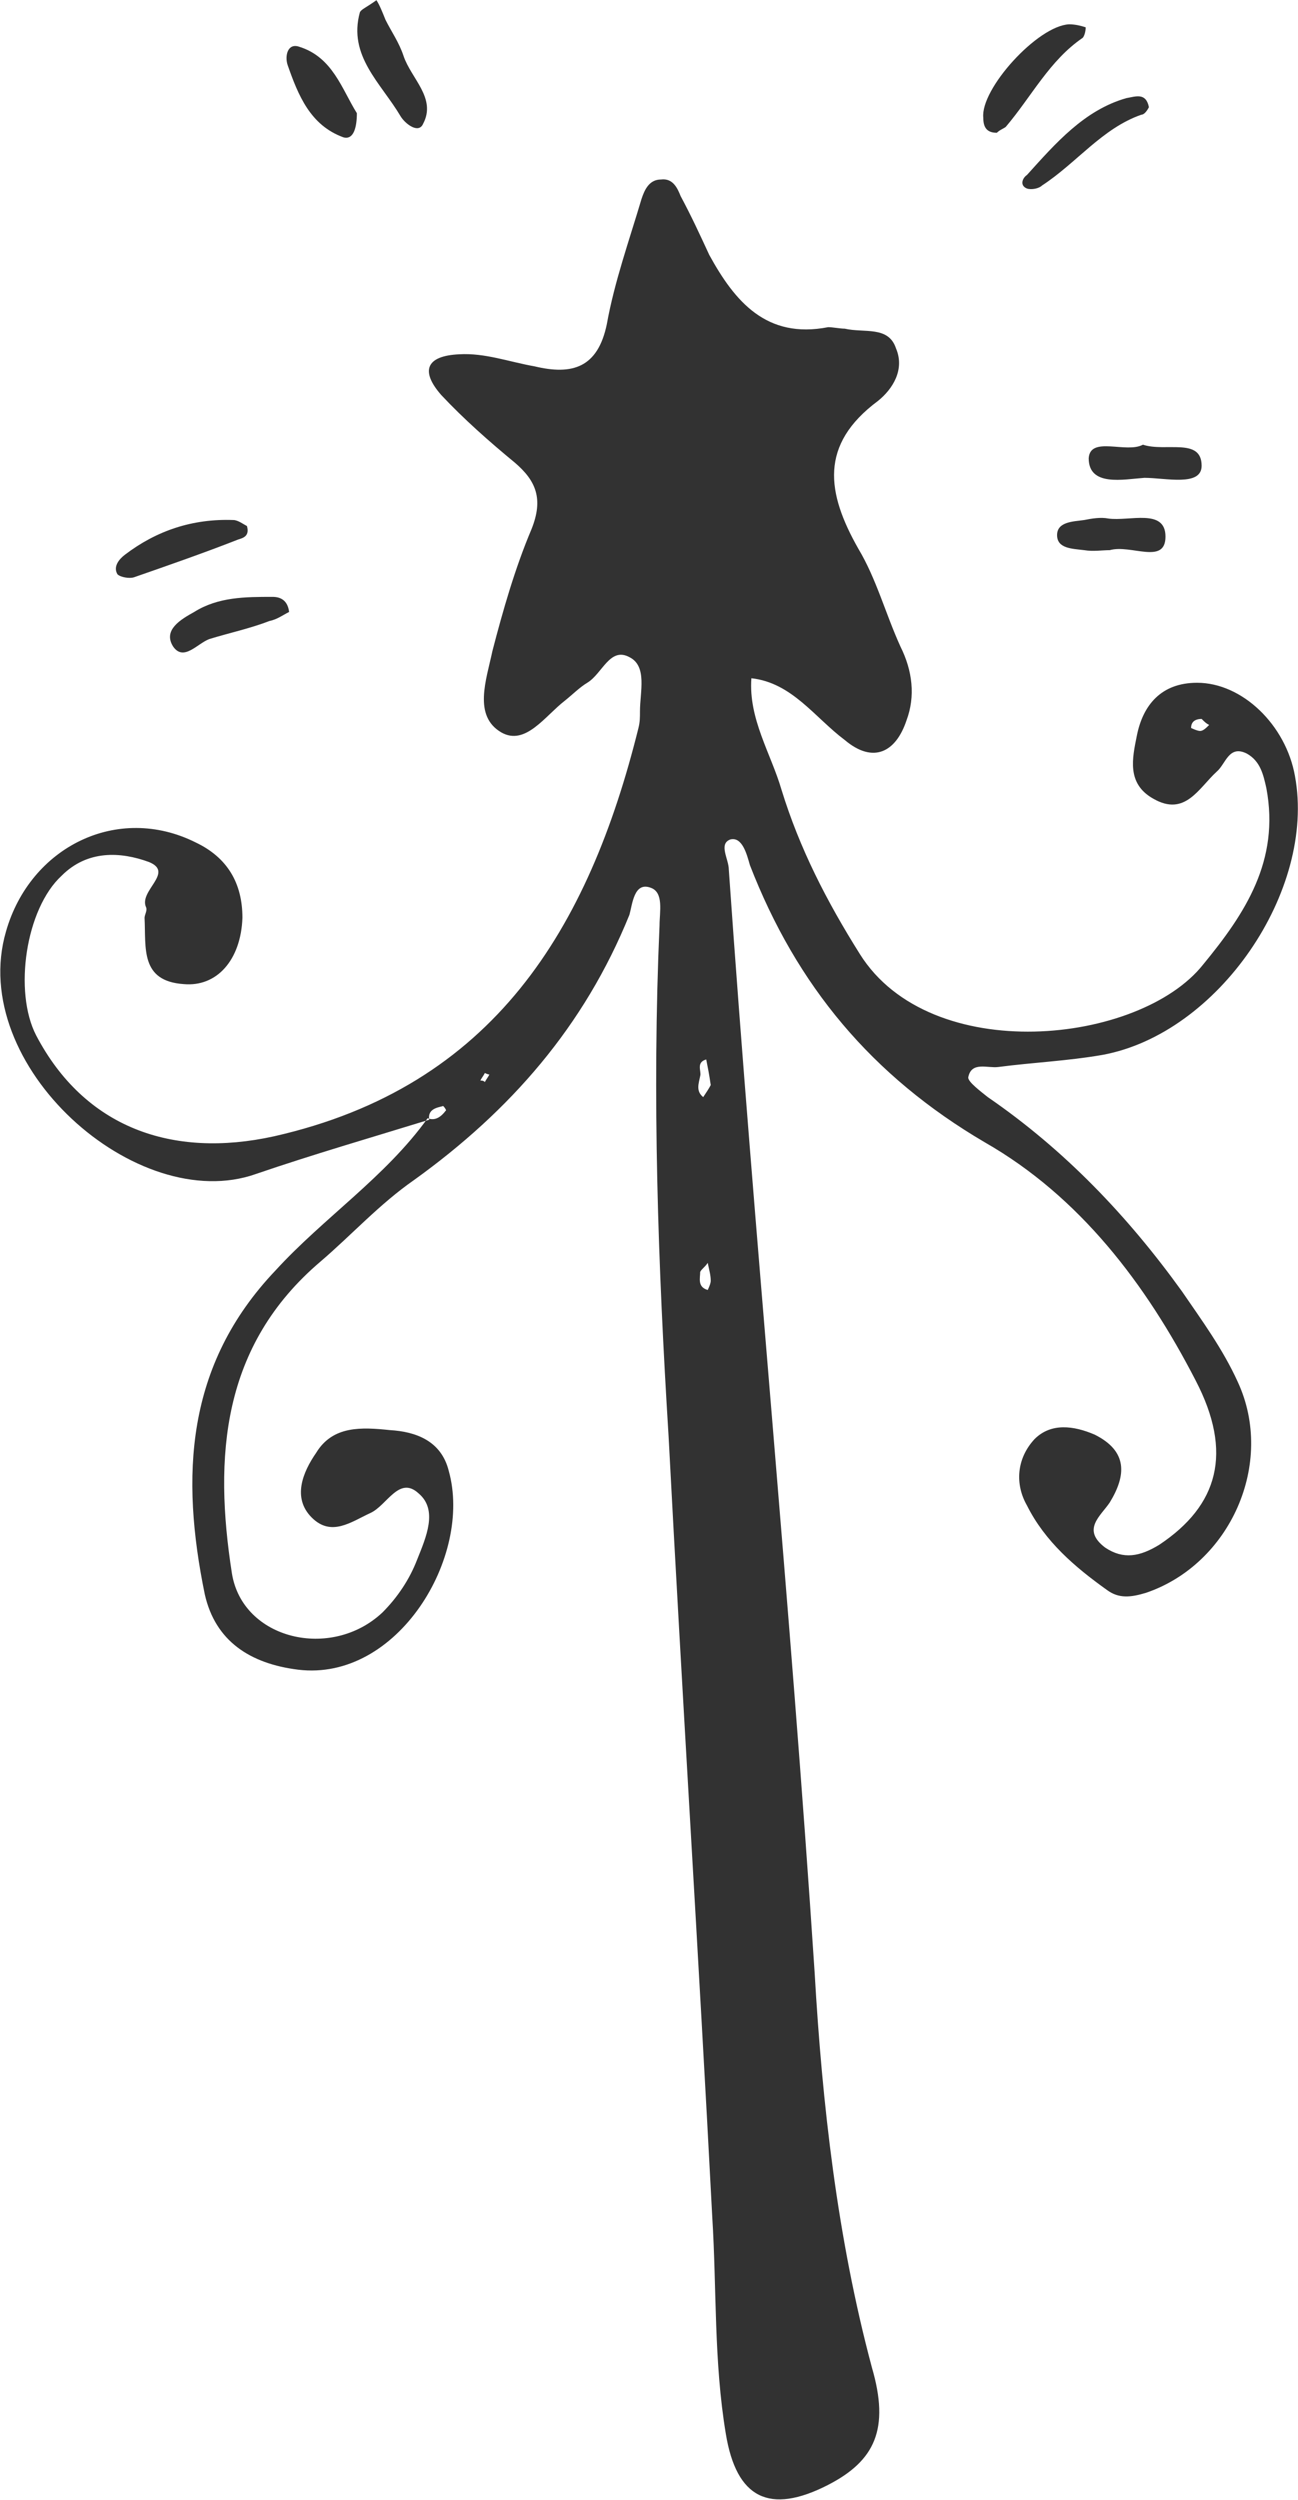 <?xml version="1.0" encoding="UTF-8"?>
<!DOCTYPE svg PUBLIC "-//W3C//DTD SVG 1.1//EN" "http://www.w3.org/Graphics/SVG/1.1/DTD/svg11.dtd">
<!-- Creator: CorelDRAW X7 -->
<svg xmlns="http://www.w3.org/2000/svg" xml:space="preserve" width="1.105in" height="2.127in" version="1.1" style="shape-rendering:geometricPrecision; text-rendering:geometricPrecision; image-rendering:optimizeQuality; fill-rule:evenodd; clip-rule:evenodd"
viewBox="0 0 862 1659"
 xmlns:xlink="http://www.w3.org/1999/xlink">
 <defs>
  <style type="text/css">
   <![CDATA[
    .fil0 {fill:#323232}
   ]]>
  </style>
 </defs>
 <g id="Layer_x0020_1">

  <path class="fil0" d="M322 718c1,-2 2,-3 3,-5 -1,0 -3,-1 -3,-1 -1,2 -2,3 -3,5 1,0 2,0 3,1zm476 -241c-3,0 -7,1 -7,6 0,0 4,2 6,2 2,0 4,-2 6,-4 -2,-1 -3,-2 -5,-4zm-328 361c-2,3 -4,4 -5,6 0,4 -2,10 5,12 0,0 2,-4 2,-6 0,-4 -1,-7 -2,-12zm2 -118c-1,-7 -2,-12 -3,-17 -7,2 -3,8 -4,11 -1,5 -3,10 2,14 2,-3 4,-6 5,-8zm-187 23c-39,12 -77,23 -115,36 -79,28 -192,-72 -166,-161 16,-56 74,-85 126,-59 21,10 31,27 31,50 -1,28 -17,46 -39,44 -29,-2 -25,-24 -26,-44 0,-2 2,-5 1,-7 -5,-11 19,-23 2,-30 -19,-7 -41,-8 -58,9 -24,22 -32,77 -17,106 32,61 90,82 158,67 146,-33 209,-138 242,-271 1,-4 1,-7 1,-11 0,-13 5,-30 -7,-36 -13,-7 -18,11 -28,17 -5,3 -10,8 -15,12 -13,10 -26,30 -42,21 -19,-11 -10,-35 -6,-54 7,-27 15,-55 26,-81 8,-20 3,-32 -11,-44 -17,-14 -34,-29 -49,-45 -14,-16 -10,-26 12,-27 17,-1 33,5 50,8 25,6 42,1 48,-28 5,-28 15,-56 23,-83 2,-6 5,-13 13,-13 8,-1 11,6 13,11 7,13 13,26 19,39 17,31 38,56 79,48 3,0 8,1 11,1 13,3 29,-2 34,13 6,14 -2,27 -12,35 -39,29 -34,61 -13,98 12,20 18,43 28,65 8,16 10,33 4,49 -7,21 -22,29 -41,13 -20,-15 -35,-38 -62,-41 -2,27 13,50 20,74 12,39 30,74 52,109 47,75 186,60 228,7 28,-34 51,-69 42,-117 -2,-9 -4,-18 -13,-23 -12,-6 -14,7 -20,12 -12,11 -21,30 -42,18 -18,-10 -14,-27 -11,-42 4,-20 16,-35 40,-35 30,0 59,28 65,62 14,76 -51,171 -128,185 -23,4 -46,5 -69,8 -7,1 -18,-4 -20,7 0,3 8,9 13,13 51,35 93,79 129,129 13,19 27,38 37,60 25,54 -5,121 -61,140 -10,3 -18,4 -26,-2 -21,-15 -41,-32 -53,-56 -8,-14 -7,-31 5,-44 11,-11 26,-9 40,-3 22,11 21,27 10,45 -6,9 -19,18 -3,30 12,8 23,6 36,-2 39,-26 49,-61 24,-109 -33,-64 -77,-122 -140,-158 -75,-44 -125,-104 -156,-184 -2,-7 -5,-19 -13,-17 -8,3 -1,13 -1,20 17,244 41,488 57,732 5,87 15,176 38,262 12,41 2,62 -29,78 -39,20 -61,9 -68,-34 -8,-48 -6,-96 -9,-144 -9,-173 -20,-346 -29,-518 -7,-113 -11,-226 -6,-339 0,-9 3,-22 -6,-25 -11,-4 -12,11 -14,18 -30,74 -79,130 -143,176 -23,16 -41,36 -62,54 -66,56 -71,130 -59,207 7,44 66,58 100,26 10,-10 18,-22 23,-35 6,-15 14,-33 1,-44 -13,-12 -21,8 -32,13 -13,6 -26,16 -39,3 -13,-13 -6,-30 3,-43 11,-18 30,-17 49,-15 17,1 34,7 39,27 16,57 -34,140 -100,132 -32,-4 -55,-19 -62,-50 -16,-78 -13,-152 47,-215 32,-35 73,-62 101,-101 5,2 9,-1 12,-5 1,0 -2,-4 -2,-3 -4,1 -10,2 -9,9z"/>
  <path class="fil0" d="M662 88c-7,0 -9,-4 -9,-10 -2,-19 36,-61 57,-62 4,0 8,1 11,2 0,3 -1,6 -2,7 -22,15 -34,39 -51,59 -1,1 -4,2 -6,4z"/>
  <path class="fil0" d="M250 0c2,3 4,8 6,13 4,8 9,15 12,24 5,15 22,28 13,45 -3,7 -12,0 -15,-5 -13,-22 -35,-40 -27,-69 1,-2 4,-3 11,-8z"/>
  <path class="fil0" d="M164 349c2,7 -3,8 -6,9 -23,9 -46,17 -69,25 -3,1 -9,0 -11,-2 -3,-5 1,-10 5,-13 21,-16 45,-24 72,-23 3,0 7,3 9,4z"/>
  <path class="fil0" d="M759 295c15,5 39,-5 39,14 0,14 -24,8 -38,8 -14,1 -37,6 -37,-13 1,-15 25,-3 36,-9z"/>
  <path class="fil0" d="M737 365c-5,0 -11,1 -17,0 -8,-1 -18,-1 -18,-10 0,-9 11,-9 18,-10 5,-1 11,-2 16,-1 14,2 38,-7 38,12 0,19 -23,5 -37,9z"/>
  <path class="fil0" d="M763 71c-1,2 -3,5 -5,5 -26,9 -43,32 -66,47 -2,2 -7,3 -10,2 -5,-2 -3,-7 0,-9 19,-21 38,-43 66,-51 6,-1 13,-4 15,6z"/>
  <path class="fil0" d="M237 75c0,9 -2,18 -9,16 -22,-8 -30,-28 -37,-48 -2,-6 0,-15 8,-12 22,7 28,28 38,44z"/>
  <path class="fil0" d="M192 406c-4,2 -8,5 -13,6 -13,5 -27,8 -40,12 -8,3 -17,15 -24,5 -7,-11 5,-18 14,-23 16,-10 34,-10 52,-10 5,0 10,2 11,10z"/>
 </g>
</svg>
